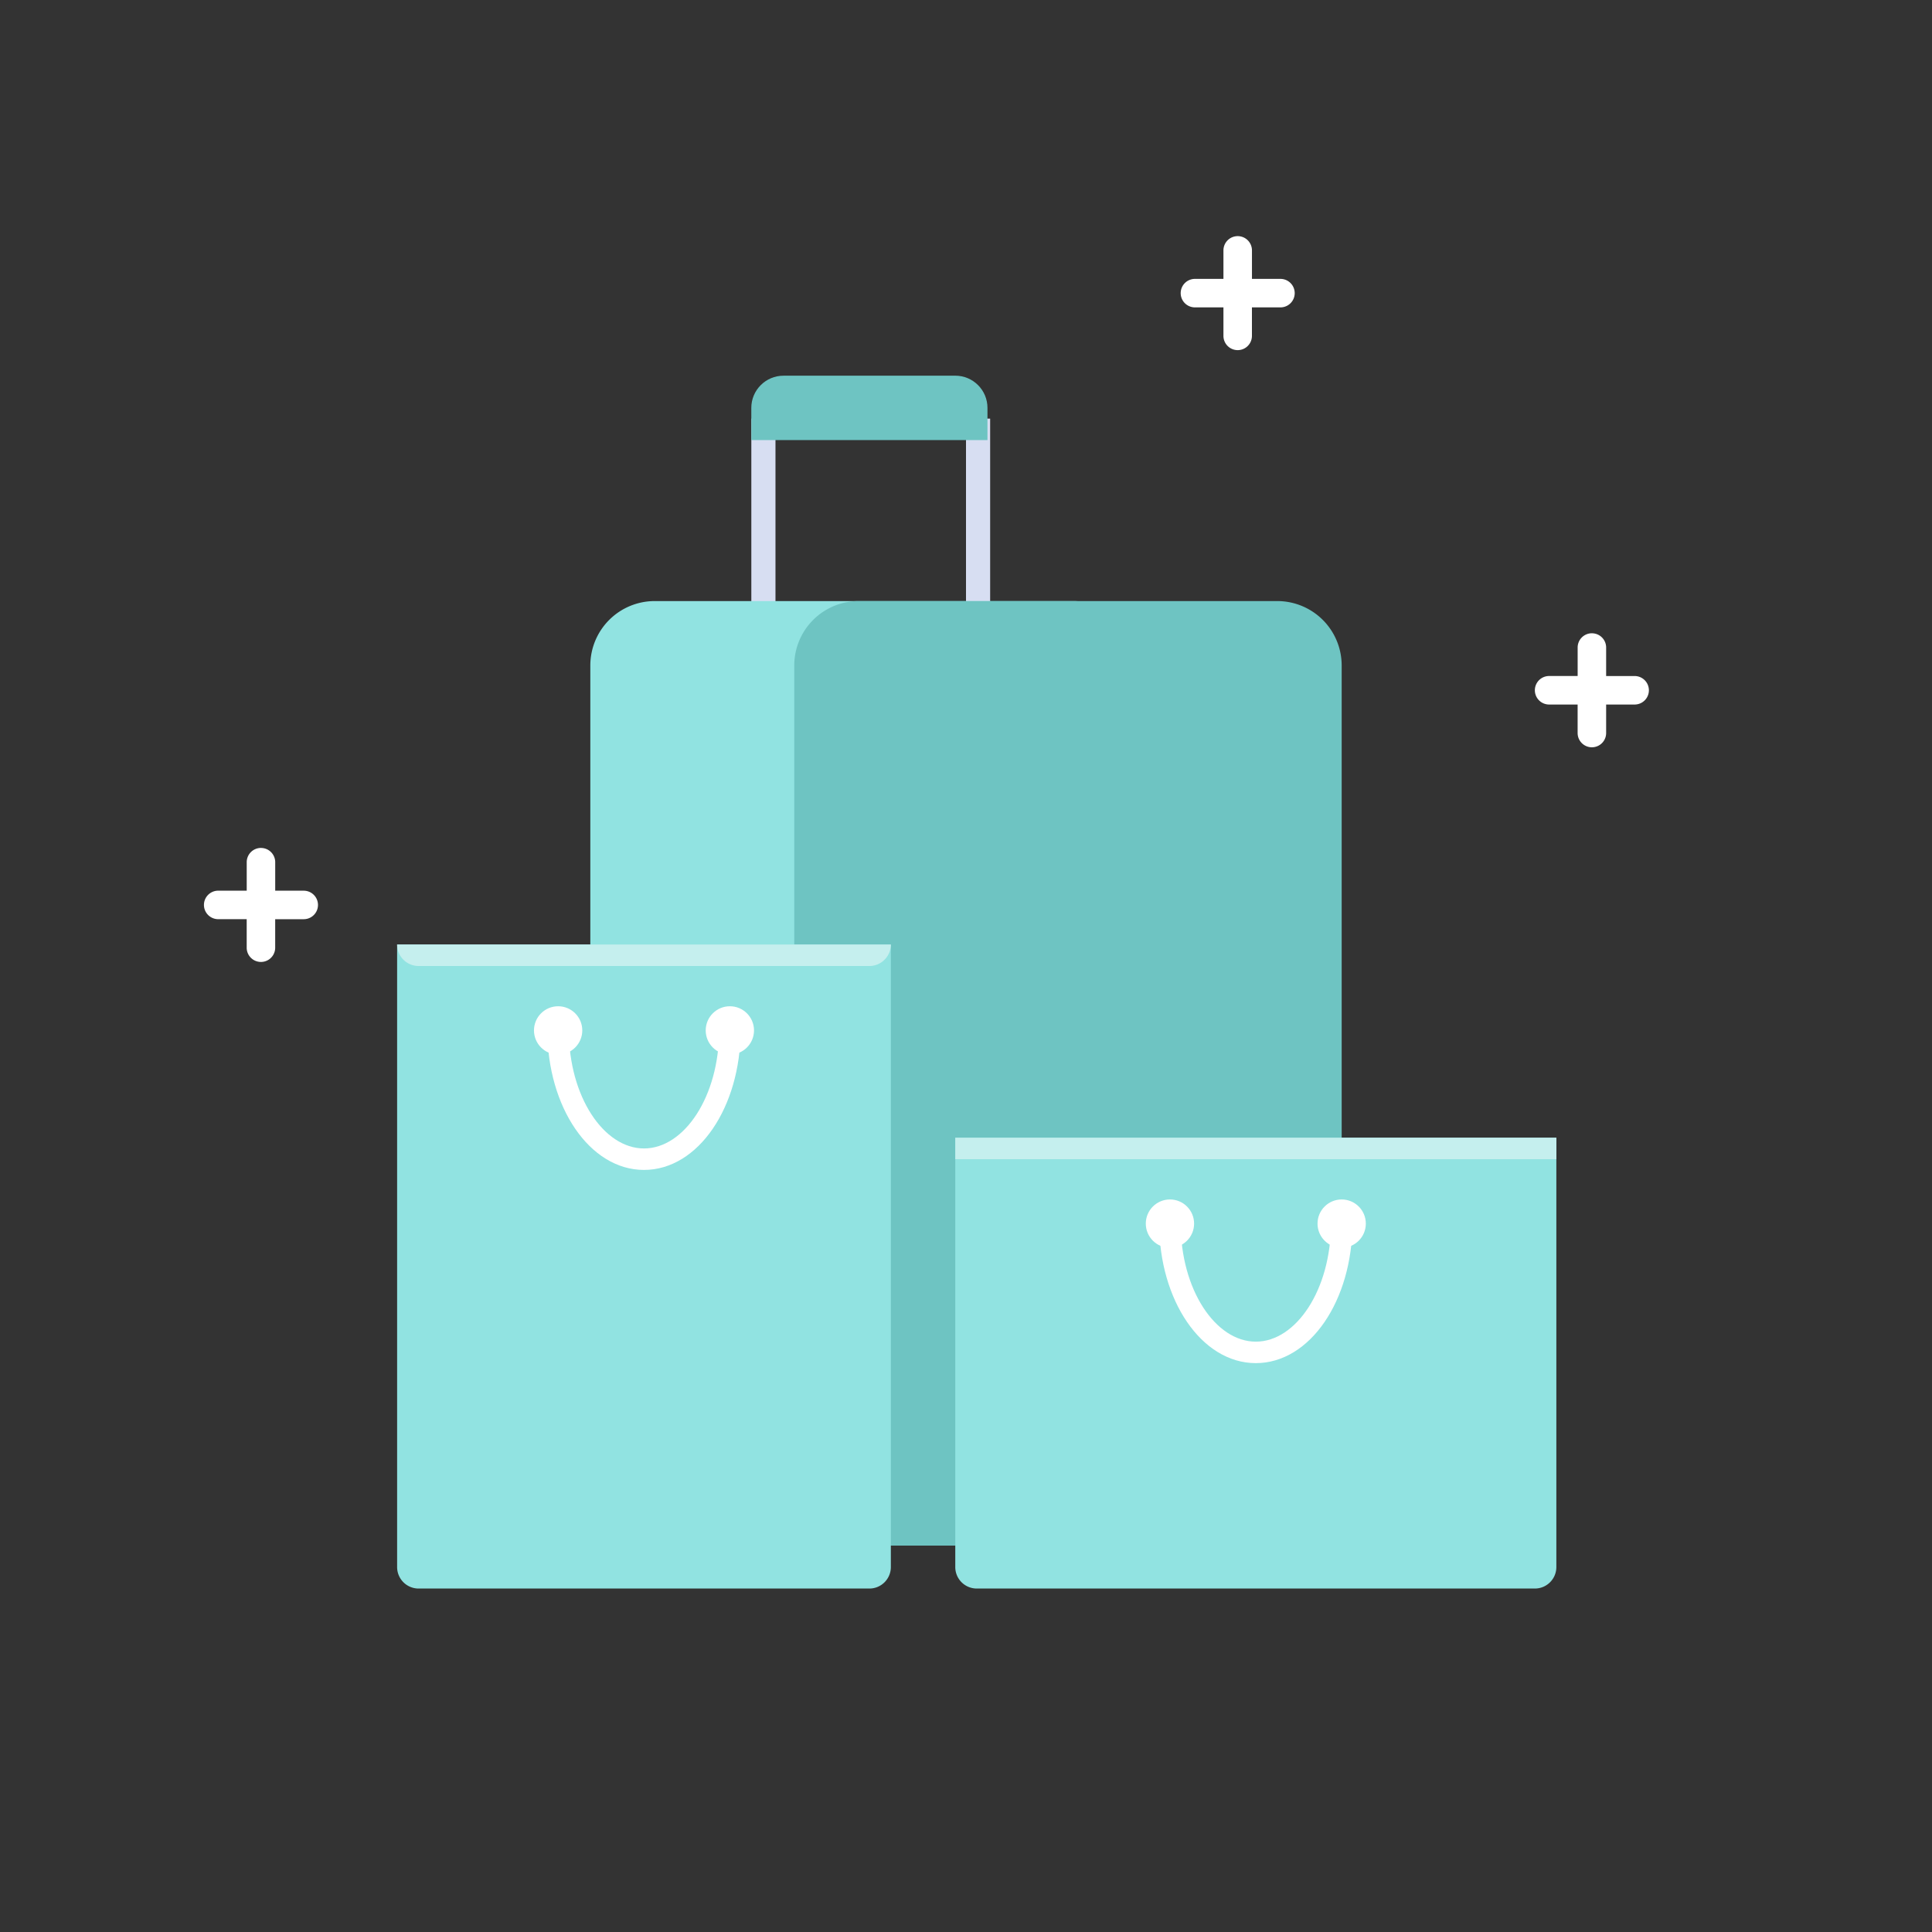 <svg xmlns="http://www.w3.org/2000/svg" width="80" height="80" viewBox="0 0 80 80">
    <rect x="0" y="0" width="80" height="80" fill="#333333" stroke="none"/>
    <g fill="none" fill-rule="evenodd">
        <path fill="#D7DEF2" d="M31.111 17.334h1v17.778h-1zM40 17.334h1v17.778h-1z"/>
        <path fill="#6EC4C2" d="M32.444 15.556h7.112c.736 0 1.333.597 1.333 1.333v1.333H31.11V16.89c0-.736.597-1.333 1.333-1.333z"/>
        <path fill="#91E3E1" d="M27.111 24.889h17.333a2.667 2.667 0 0 1 2.667 2.667v33.777A2.667 2.667 0 0 1 44.444 64H27.111a2.667 2.667 0 0 1-2.667-2.667V27.556a2.667 2.667 0 0 1 2.667-2.667z"/>
        <path fill="#6EC4C2" d="M35.556 24.889h17.333a2.667 2.667 0 0 1 2.667 2.667v33.777A2.667 2.667 0 0 1 52.889 64H35.556a2.667 2.667 0 0 1-2.667-2.667V27.556a2.667 2.667 0 0 1 2.667-2.667z"/>
        <g transform="translate(39.556 47.111)">
            <path fill="#91E3E1" d="M0 0h24.889v17.778c0 .49-.398.889-.889.889H.889a.889.889 0 0 1-.889-.89V0z"/>
            <path fill="#C5EFEE" d="M0 0h24.889v.889H0z"/>
            <circle cx="8.889" cy="3.556" r="1" fill="#FFF"/>
            <circle cx="16" cy="3.556" r="1" fill="#FFF"/>
            <path fill="#FFF" fill-rule="nonzero" d="M8.444 3.556c0 3.162 1.744 5.777 4 5.777 2.257 0 4-2.615 4-5.777h-.888c0 2.729-1.44 4.888-3.112 4.888-1.67 0-3.11-2.16-3.11-4.888h-.89z"/>
        </g>
        <g transform="translate(16.444 39.111)">
            <path fill="#91E3E1" d="M0 0h20.444v25.778c0 .49-.398.889-.888.889H.889a.889.889 0 0 1-.889-.89V0z"/>
            <path fill="#C5EFEE" d="M0 0h20.444c0 .49-.398.889-.888.889H.889A.889.889 0 0 1 0 0z"/>
            <circle cx="6.667" cy="3.556" r="1" fill="#FFF"/>
            <circle cx="13.778" cy="3.556" r="1" fill="#FFF"/>
            <path fill="#FFF" fill-rule="nonzero" d="M6.222 3.556c0 3.162 1.744 5.777 4 5.777 2.256 0 4-2.615 4-5.777h-.889c0 2.729-1.44 4.888-3.11 4.888-1.672 0-3.112-2.16-3.112-4.888h-.889z"/>
        </g>
        <path fill="#FFF" fill-rule="nonzero" d="M51.25 9.778a.59.59 0 0 0-.59.59v1.18h-1.18a.59.59 0 1 0 0 1.18h1.18v1.18a.59.59 0 1 0 1.18 0v-1.18h1.181a.59.59 0 1 0 0-1.18h-1.18v-1.18a.59.59 0 0 0-.59-.59zM10.806 35.111a.59.59 0 0 0-.59.59v1.18H9.035a.59.59 0 1 0 0 1.18h1.18v1.181a.59.59 0 1 0 1.18 0v-1.18h1.182a.59.59 0 1 0 0-1.18h-1.181v-1.18a.59.59 0 0 0-.59-.59zM65.917 26.222a.59.59 0 0 0-.59.59v1.18h-1.181a.59.59 0 1 0 0 1.181h1.18v1.18a.59.59 0 1 0 1.181 0v-1.18h1.18a.59.59 0 1 0 0-1.18h-1.18v-1.18a.59.59 0 0 0-.59-.59z"/>
    </g>
</svg>
